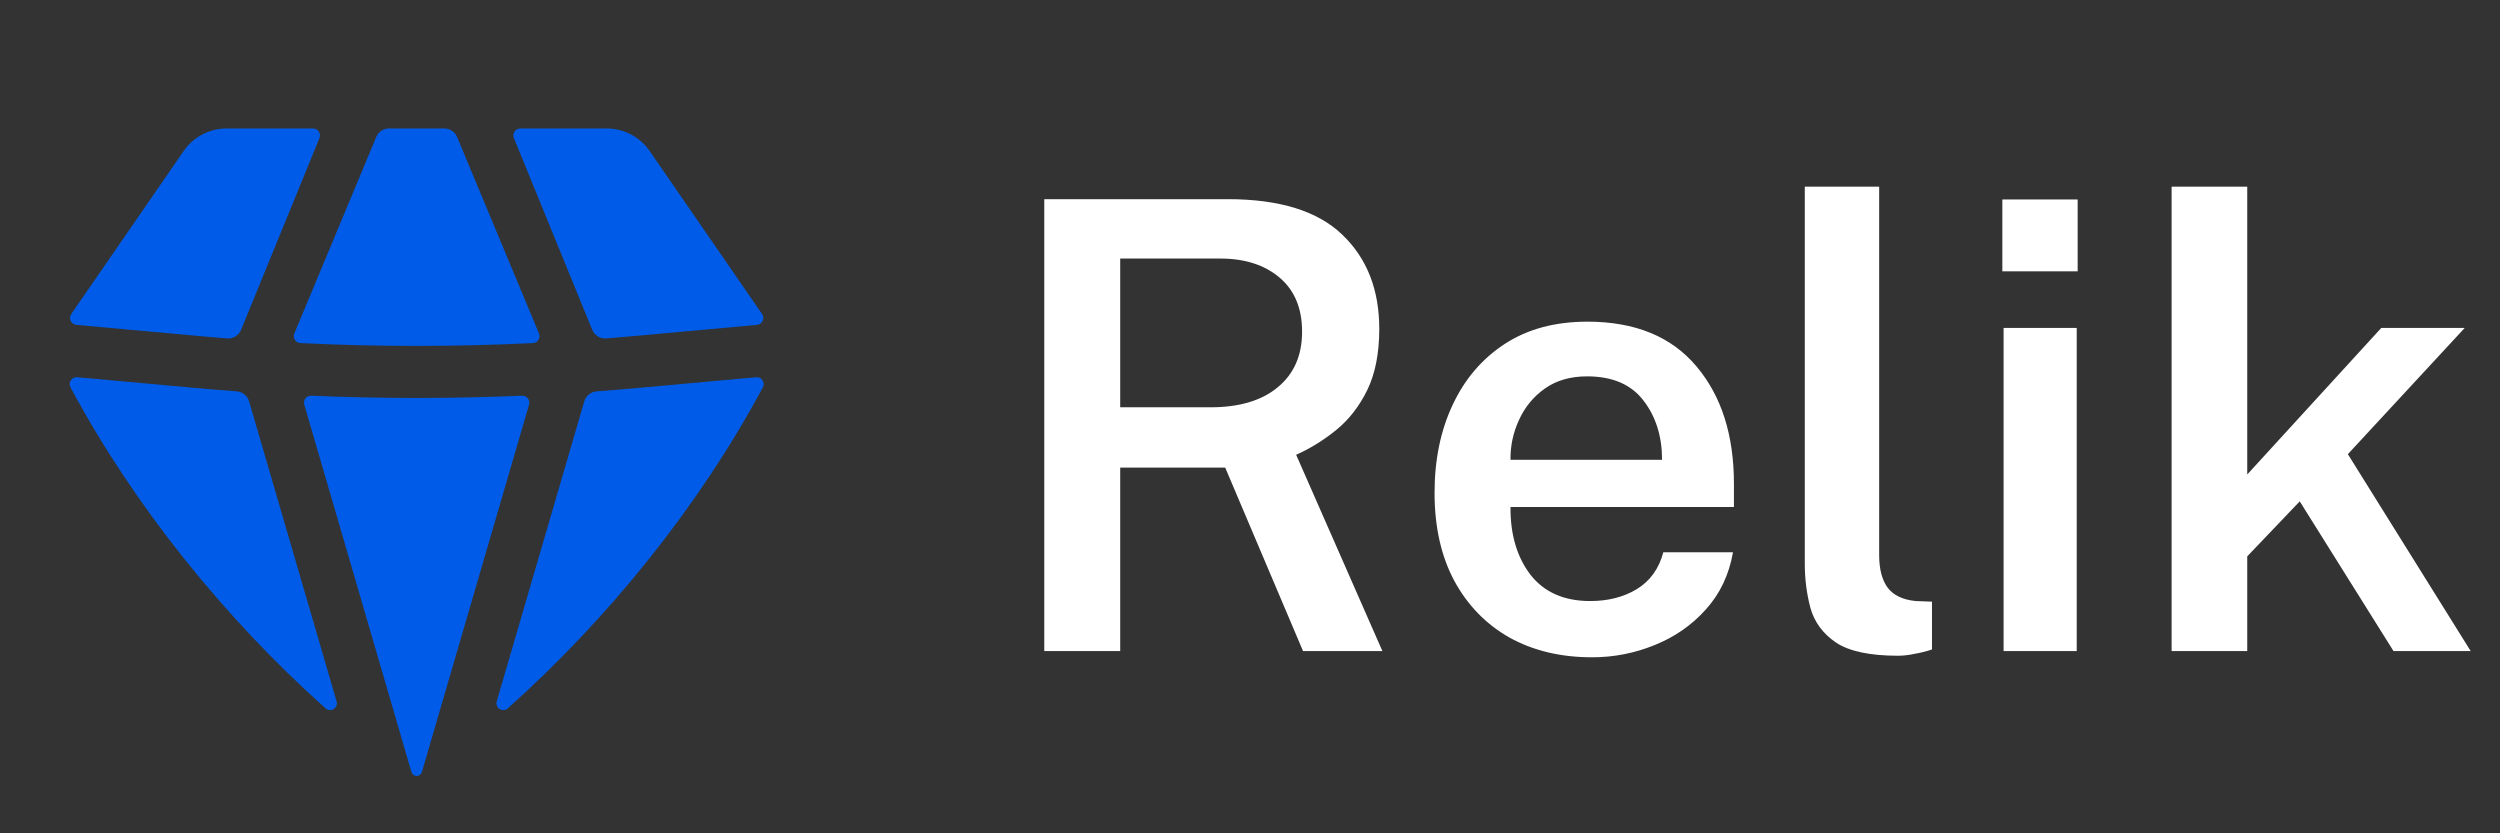 <svg width="96" height="32" viewBox="0 0 96 32" fill="none" xmlns="http://www.w3.org/2000/svg">
<rect x="0" y="0" width="96" height="32" fill="#333333" stroke="none"/>
<path d="M12.501 27.2C12.698 27.376 12.998 27.184 12.924 26.929L9.565 15.412C9.502 15.197 9.312 15.045 9.09 15.028C8.546 14.988 8.003 14.944 7.459 14.894L2.966 14.486C2.756 14.467 2.608 14.687 2.707 14.873C5.138 19.419 8.638 23.751 12.501 27.2Z" fill="#005CE8"/>
<path d="M15.796 29.634C15.823 29.727 15.903 29.797 16 29.797C16.097 29.797 16.177 29.727 16.204 29.634L20.316 15.537C20.367 15.361 20.23 15.187 20.047 15.195C17.35 15.311 14.65 15.311 11.953 15.195C11.77 15.187 11.633 15.361 11.684 15.537L15.796 29.634Z" fill="#005CE8"/>
<path d="M19.076 26.929C19.002 27.184 19.302 27.376 19.5 27.2C23.362 23.751 26.862 19.419 29.293 14.873C29.392 14.687 29.244 14.467 29.035 14.486L24.541 14.894C23.997 14.944 23.454 14.988 22.91 15.028C22.688 15.045 22.498 15.197 22.436 15.412L19.076 26.929Z" fill="#005CE8"/>
<path d="M29.068 12.475C29.271 12.456 29.379 12.226 29.263 12.058L24.946 5.798C24.573 5.257 23.957 4.933 23.3 4.933H19.98C19.791 4.933 19.662 5.125 19.733 5.301L22.742 12.665C22.83 12.879 23.045 13.013 23.276 12.995C23.637 12.966 23.998 12.935 24.36 12.903L29.068 12.475Z" fill="#005CE8"/>
<path d="M17.553 5.262C17.471 5.063 17.276 4.933 17.061 4.933H14.939C14.724 4.933 14.529 5.063 14.447 5.262L11.303 12.806C11.232 12.976 11.351 13.165 11.535 13.174C14.51 13.318 17.49 13.318 20.465 13.174C20.649 13.165 20.768 12.976 20.697 12.806L17.553 5.262Z" fill="#005CE8"/>
<path d="M12.267 5.301C12.338 5.125 12.209 4.933 12.02 4.933H8.7C8.043 4.933 7.427 5.257 7.054 5.798L2.737 12.058C2.621 12.226 2.729 12.456 2.932 12.475L7.641 12.903C8.002 12.935 8.363 12.966 8.724 12.995C8.955 13.013 9.17 12.879 9.258 12.665L12.267 5.301Z" fill="#005CE8"/>
<path d="M53.084 25H50.036L47.048 17.956H43.016V25H40.1V7.648H47.144C49.136 7.648 50.604 8.104 51.548 9.016C52.492 9.92 52.964 11.124 52.964 12.628C52.964 13.556 52.812 14.336 52.508 14.968C52.204 15.592 51.808 16.104 51.32 16.504C50.84 16.896 50.324 17.216 49.772 17.464L53.084 25ZM46.484 15.64C47.588 15.64 48.448 15.384 49.064 14.872C49.688 14.36 50 13.648 50 12.736C50 11.84 49.712 11.148 49.136 10.66C48.56 10.172 47.8 9.928 46.856 9.928H43.016V15.64H46.484ZM58.003 19.468C57.995 20.524 58.251 21.392 58.771 22.072C59.299 22.744 60.063 23.08 61.063 23.08C61.751 23.08 62.347 22.928 62.851 22.624C63.363 22.312 63.703 21.84 63.871 21.208H66.547C66.395 22.072 66.047 22.804 65.503 23.404C64.967 24.004 64.311 24.46 63.535 24.772C62.767 25.084 61.967 25.24 61.135 25.24C59.935 25.24 58.879 24.988 57.967 24.484C57.063 23.972 56.355 23.244 55.843 22.3C55.339 21.356 55.087 20.232 55.087 18.928C55.087 17.656 55.319 16.528 55.783 15.544C56.247 14.552 56.915 13.772 57.787 13.204C58.659 12.636 59.715 12.352 60.955 12.352C62.787 12.352 64.183 12.924 65.143 14.068C66.103 15.204 66.583 16.708 66.583 18.58V19.468H58.003ZM58.003 17.656H63.823C63.823 16.76 63.587 16.004 63.115 15.388C62.643 14.764 61.919 14.452 60.943 14.452C60.303 14.452 59.763 14.608 59.323 14.92C58.883 15.232 58.551 15.636 58.327 16.132C58.103 16.62 57.995 17.128 58.003 17.656ZM72.88 25.18C71.808 25.18 71.016 25.012 70.504 24.676C70 24.332 69.672 23.888 69.52 23.344C69.376 22.8 69.304 22.236 69.304 21.652V7.168H72.16V21.316C72.16 21.852 72.268 22.268 72.484 22.564C72.708 22.86 73.068 23.032 73.564 23.08L74.188 23.104V24.94C73.972 25.012 73.748 25.068 73.516 25.108C73.292 25.156 73.08 25.18 72.88 25.18ZM79.782 7.66V10.42H76.89V7.66H79.782ZM79.746 12.592V25H76.938V12.592H79.746ZM94.874 25H91.91L88.31 19.252L86.294 21.364V25H83.39V7.168H86.294V18.22L91.442 12.592H94.646L90.158 17.44L94.874 25Z" fill="white"/>
</svg>
